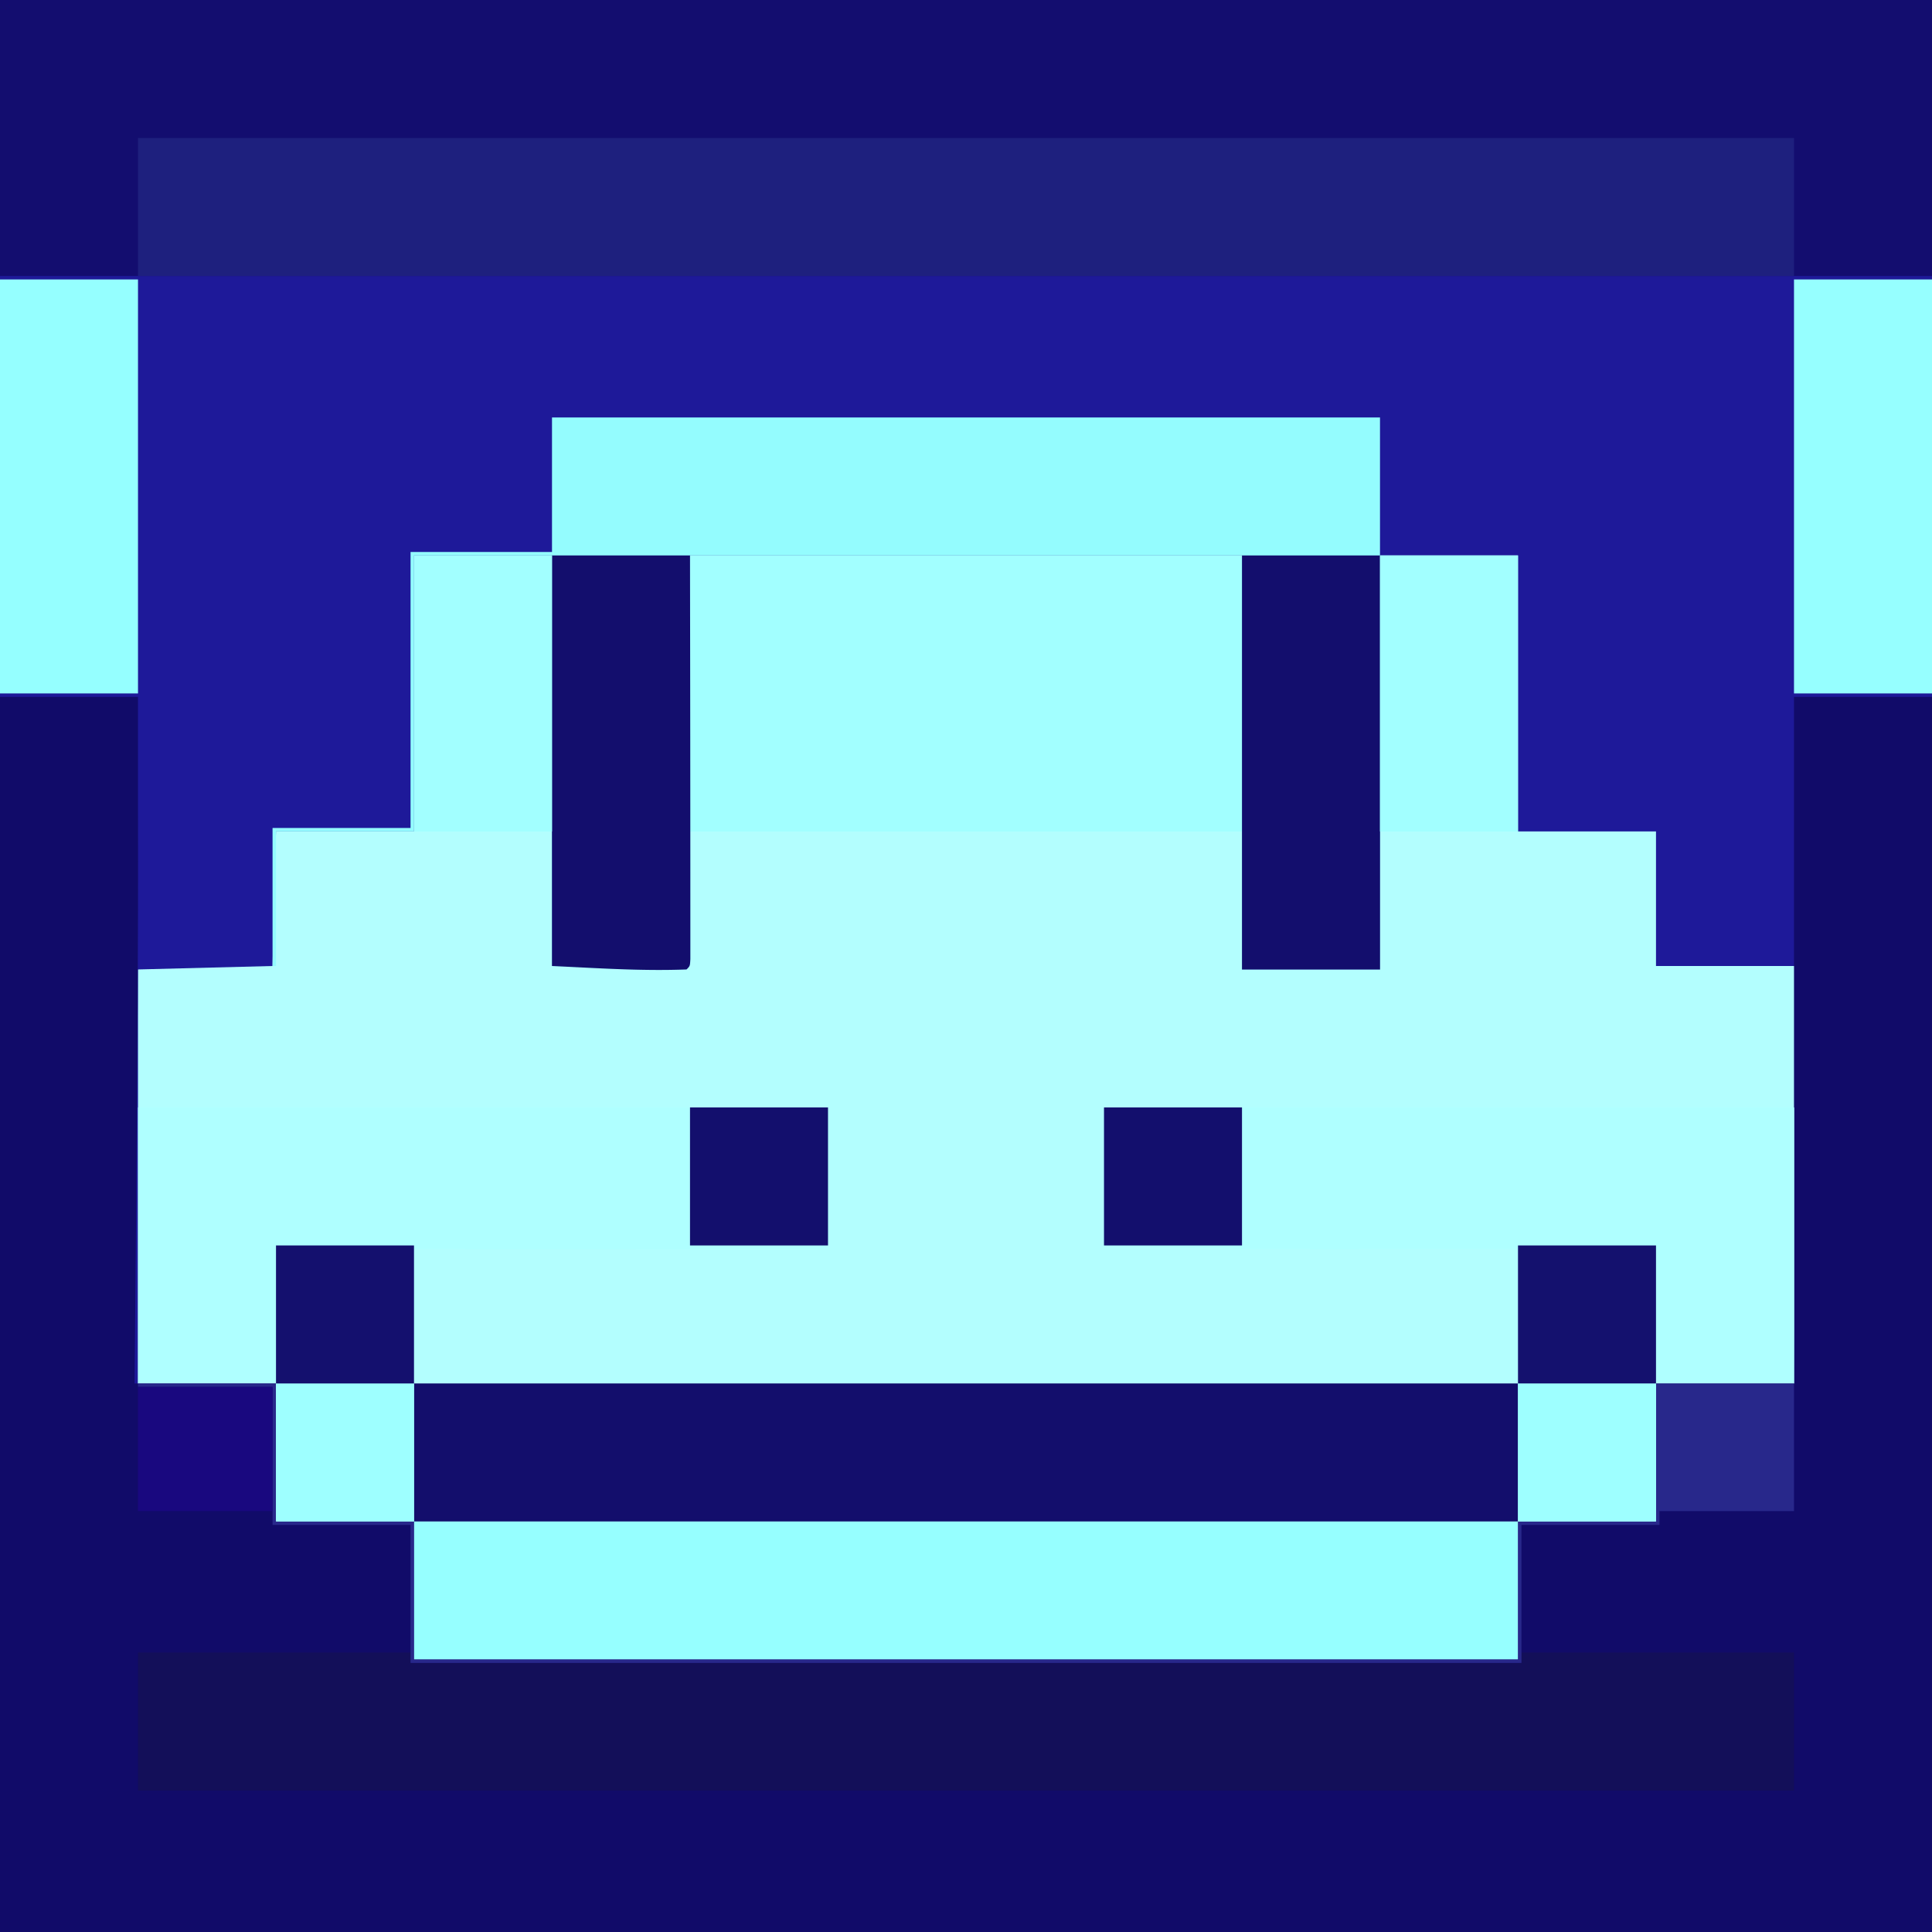 <svg xmlns="http://www.w3.org/2000/svg" width="560" height="560"><path fill="#1E1999" d="M0 0h560v560H0z"/><path fill="#B3FEFE" d="M120 161h40v119h39l1-119h160v120h40V161h40v80h40v39h41l-1 121h-40v40h-40v40H120v-40H80v-40H40V281l39-1 1-39h40z"/><path fill="#110B69" d="M0 202h40v33.9c.1 36.5-.2 73-.5 109.5v2L39 401h41v40h40v40h320v-40h40v-40h40V202h40v358H0z"/><path fill="#AFFFFF" d="M40 321h200v40c-1 1-1 1-3 1.1h-12.6a6274 6274 0 0 1-38.5 0 25247 25247 0 0 0-65.9-.1v39h320v-39h-16.3a26113 26113 0 0 1-27.2 0c-25.5.1-51-.2-76.5-1v-40h200v80h-40v40h-40v40H120v-40H80v-40H40z"/><path fill="#130D6F" d="M0 0h560v80H0z"/><path fill="#94FCFE" d="M160 121h240v160h-40V161H200v78.2l.1 11.1a5216 5216 0 0 0 0 22v5.7c-.1 2-.1 2-1.1 3-13 .5-26-.4-39-1V161h-40v80H80v39h-1v-40h40v-80h41z"/><path fill="#1E207E" d="M40 40h480v40H40z"/><path fill="#130F59" d="M40 479h79v3h322v-3h79v40H40z"/><path fill="#AFFFFF" d="M320 321h200v80h-40v40h-40v-79h-49.8c-23.4.1-46.8-.3-70.2-1z"/><path fill="#96FFFF" d="M120 441h320v40H120z"/><path fill="#130E6C" d="M120 401h320v40H120z"/><path fill="#A2FFFF" d="M200 161h160v80H200z"/><path fill="#130E6D" d="M360 161h40v120h-40z"/><path fill="#96FFFF" d="M520 81h40v120h-40z"/><path fill="#95FFFF" d="M0 81h40v120H0z"/><path fill="#130E6D" d="M160 161h40a61513 61513 0 0 1 .1 108v9c-.1 2-.1 2-1.1 3-13 .5-26-.4-39-1z"/><path fill="#A2FFFF" d="M400 161h40v80h-40zm-280 0h40v80h-40z"/><path fill="#28288B" d="M40 401h40v40h40v40h320v-40h40v-40h40v37h-39v4h-40v40H119v-40H79v-40H40z"/><path fill="#9EFFFF" d="M440 401h40v40h-40zm-360 0h40v40H80z"/><path fill="#14116E" d="M440 361h40v40h-40z"/><path fill="#14106E" d="M80 361h40v40H80z"/><path fill="#130F6D" d="M320 321h40v40h-40zm-120 0h40v40h-40z"/><path fill="#19087F" d="M40 402h39v36H40z"/></svg>